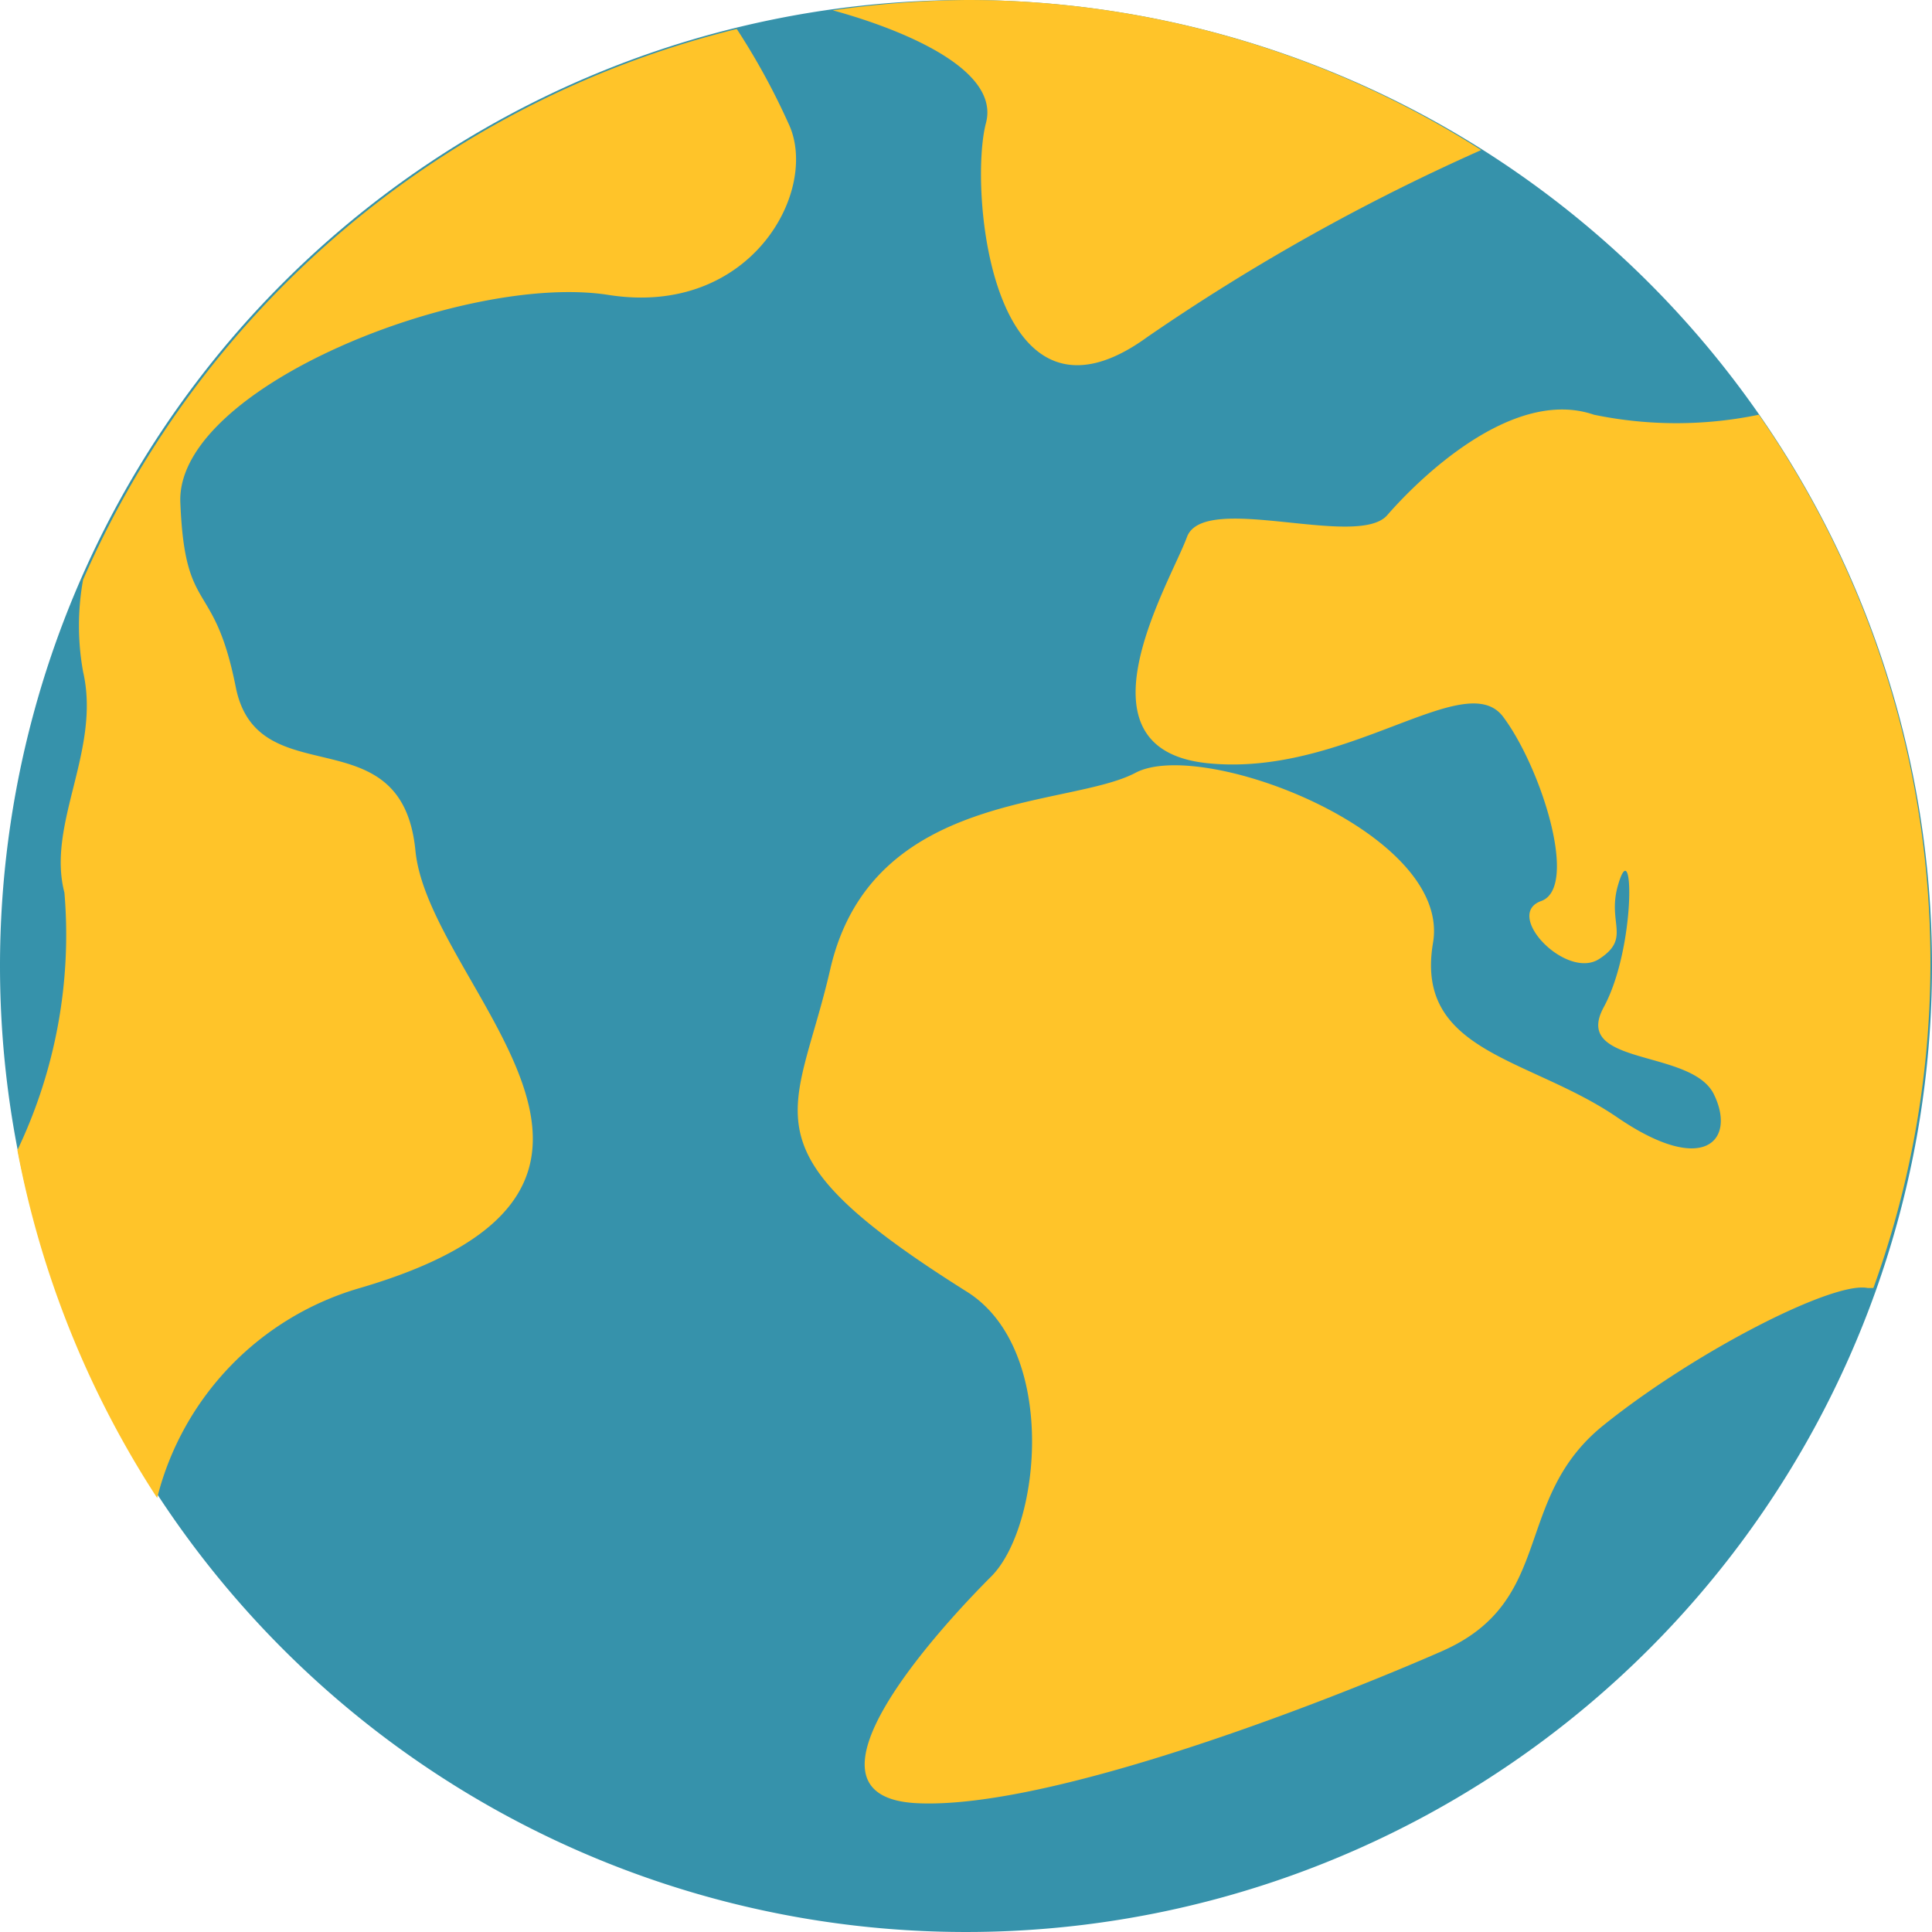 <svg xmlns="http://www.w3.org/2000/svg" id="Icon_World" width="104.552" height="104.552" viewBox="0 0 104.552 104.552">
    <defs>
        <style>
            .cls-1{fill:#3692ab}.cls-2{fill:#ffc429}
        </style>
    </defs>
    <path id="Path_2122" d="M53.276 1A52.276 52.276 0 1 1 1 53.276 52.276 52.276 0 0 1 53.276 1" class="cls-1" data-name="Path 2122" transform="translate(-1 -1)"/>
    <path id="Path_2123" d="M30.972 19.227A112.22 112.22 0 0 1 49.025 9.12 51.753 51.753 0 0 0 21.144 1a54.924 54.924 0 0 0-7.214.558c1.15.314 9.235 2.544 8.294 6.1S22.5 25.4 30.972 19.227z" class="cls-2" data-name="Path 2123" transform="translate(31.132 -1)"/>
    <path id="Path_2124" d="M65.4 7.641a21.956 21.956 0 0 1-8.922 0c-4.461-1.533-9.584 3.59-11.187 5.437s-9.932-1.289-10.839 1.185-6.379 11.466 1.114 12.237 13.94-5.262 16-2.509 4.112 9.235 2.056 9.967 1.359 4.287 3.137 3.137.383-1.952 1.046-4.078c.836-2.788.941 3.485-.8 6.691s4.74 2.23 5.959 4.7-.488 4.5-5.228 1.255-10.978-3.485-9.967-9.445-12.477-11.117-16.1-9.2-14.289.941-16.519 10.629c-1.85 8.053-4.956 9.689 7.35 17.426 4.984 3.067 4.078 12.721 1.359 15.439S12.634 82.431 19.848 82.78s22.2-5.506 28.4-8.225S52.015 66.33 57 62.322s12.441-7.806 14.288-7.422h.312a51.893 51.893 0 0 0-6.2-47.259z" class="cls-2" data-name="Path 2124" transform="translate(29.78 14.802)"/>
    <path id="Path_2125" d="M19.811 69.583c18.68-5.472 3.729-16.206 3-23.664s-8.538-2.893-9.723-8.852-2.753-3.764-3-10 15.438-12.443 23.175-11.224 11.466-5.716 9.723-9.305A37.4 37.4 0 0 0 40.2 1.45a52.276 52.276 0 0 0-35.374 29.8 13.94 13.94 0 0 0 0 4.984c.976 4.252-1.986 8.225-1.011 11.954A27.044 27.044 0 0 1 1.27 62.125a52.276 52.276 0 0 0 7.563 18.82 15.857 15.857 0 0 1 10.978-11.362z" class="cls-2" data-name="Path 2125" transform="translate(-.329 .118)"/>
</svg>
